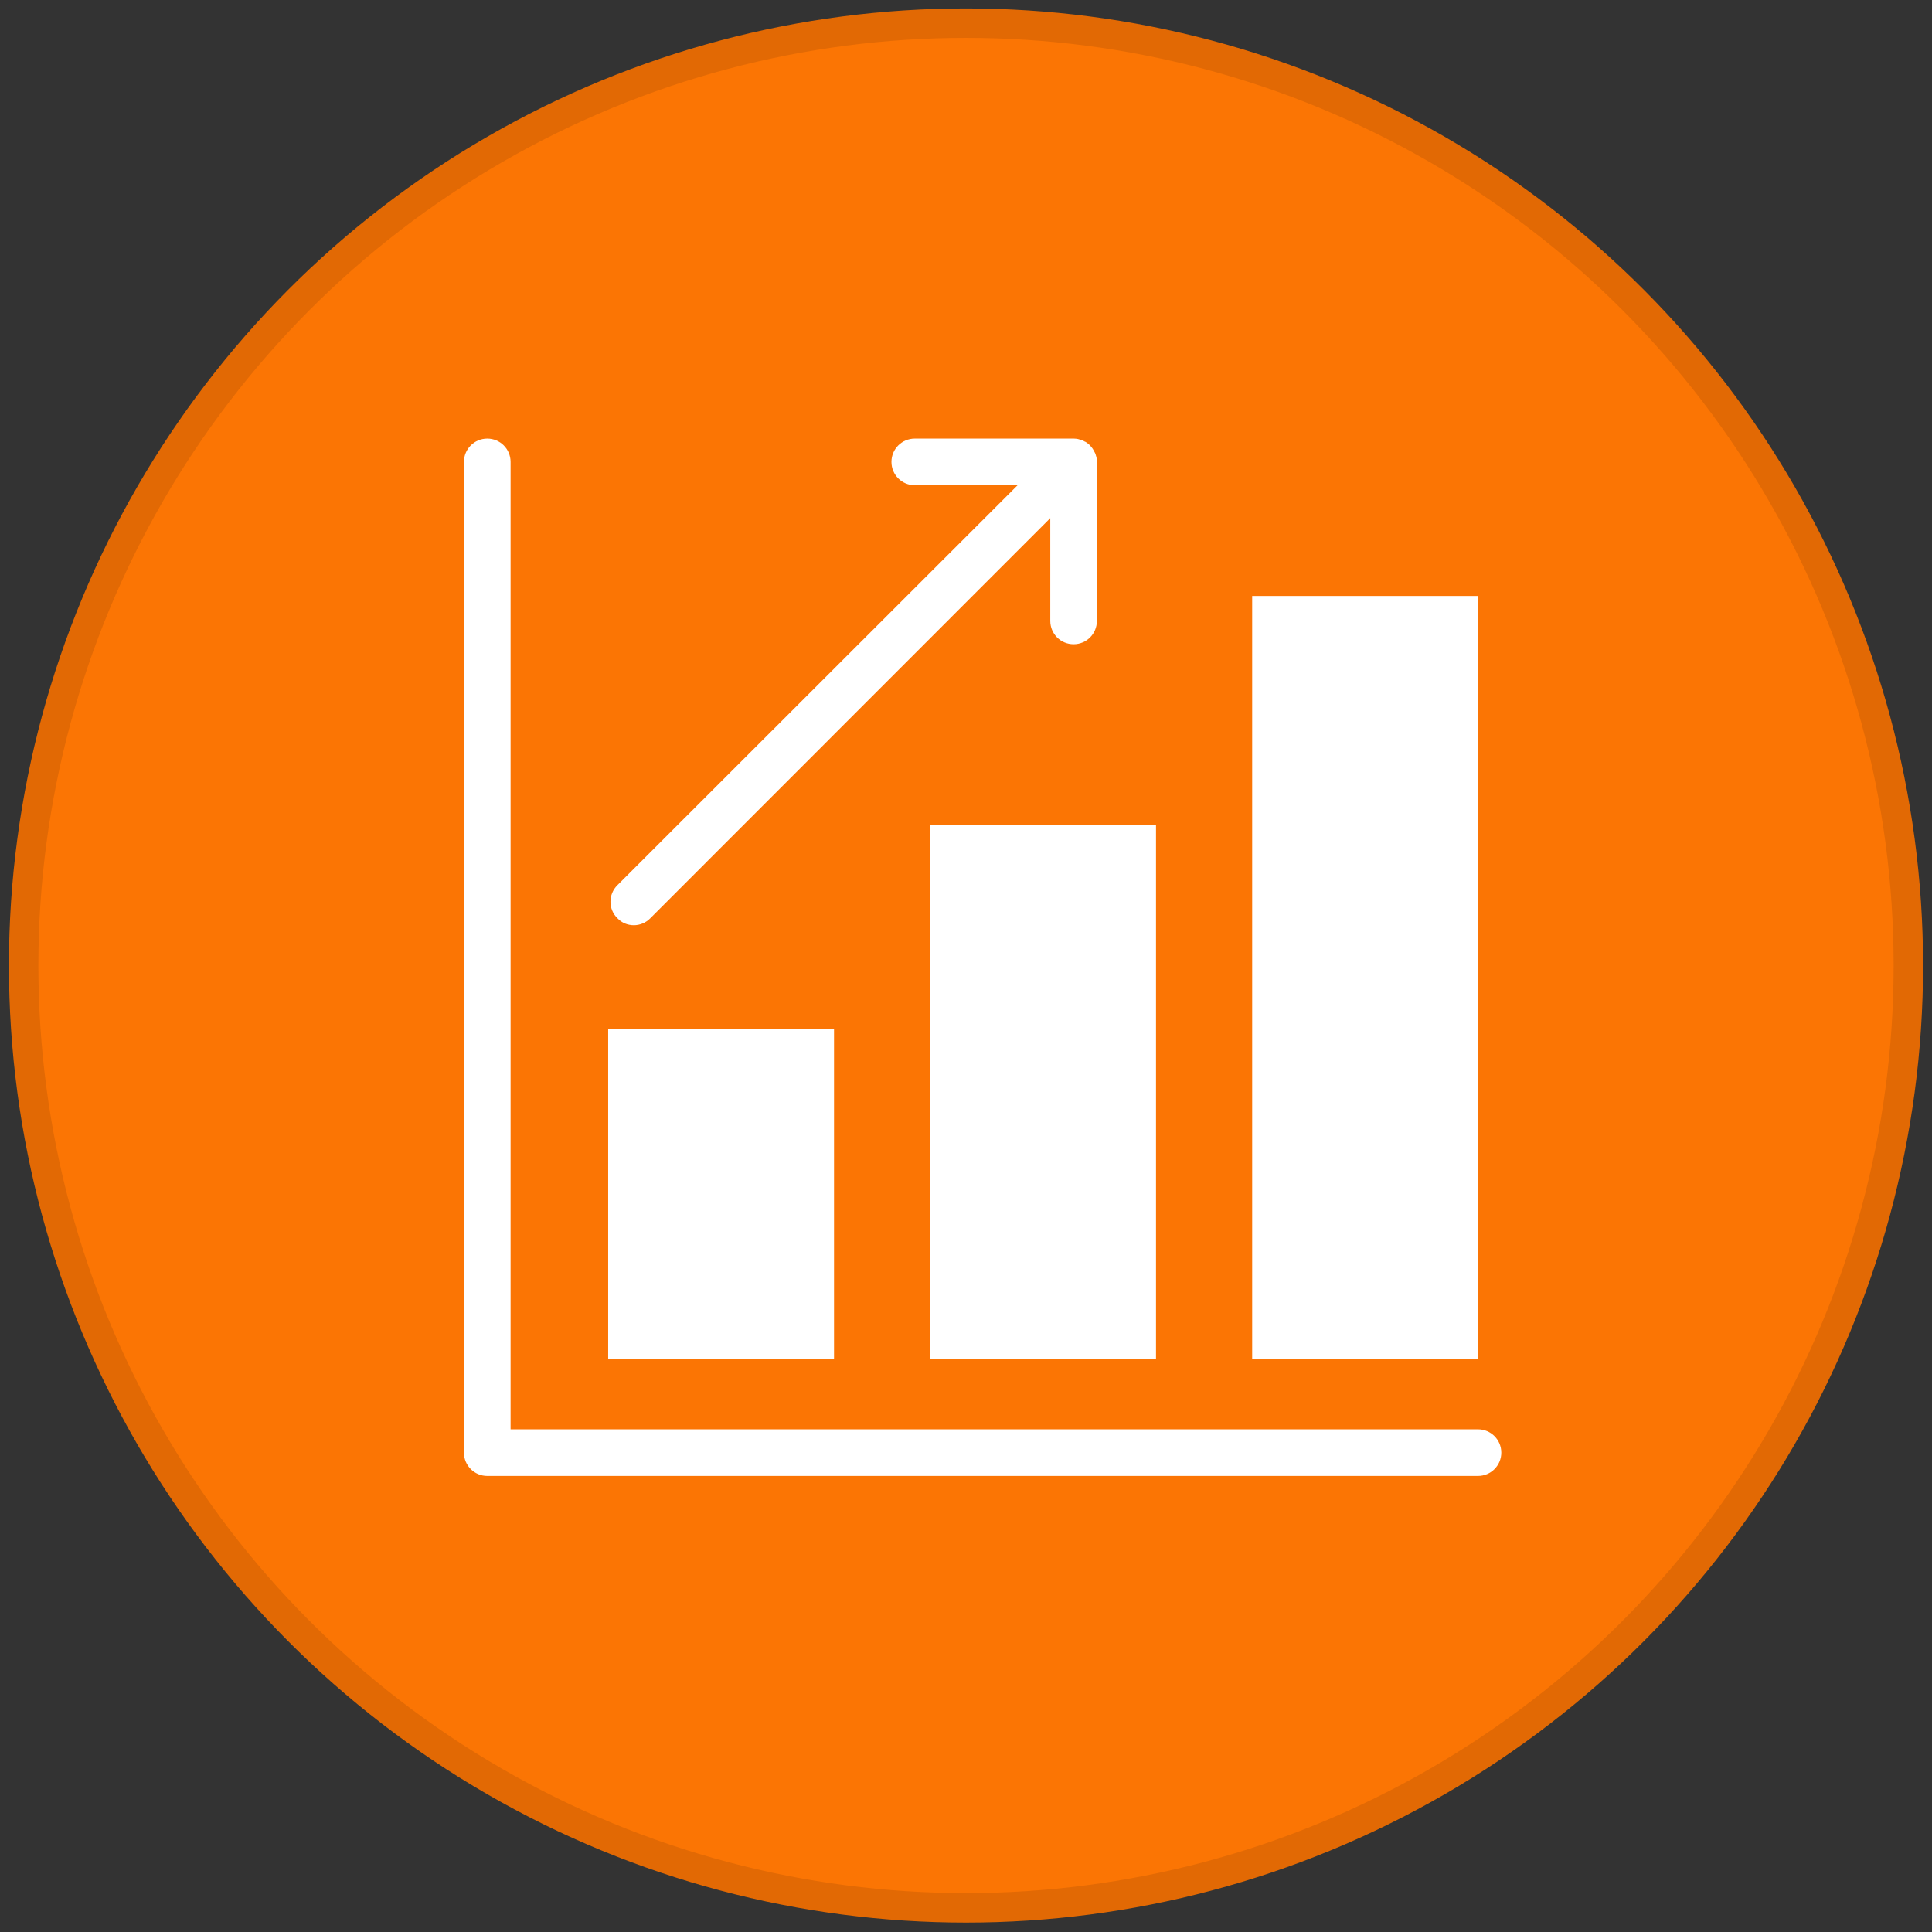 <svg width="58" height="58" viewBox="0 0 58 58" fill="none" xmlns="http://www.w3.org/2000/svg">
<rect x="0" y="0" width="58" height="58" fill="#333333" stroke="none"/>
<circle cx="29" cy="28.985" r="28.29" fill="#FB7504" stroke="#E26904" stroke-width="0.884"/>
<g clip-path="url(#clip0_690_1005)">
<path d="M18.258 30.881H25.038V40.809H18.258V30.881Z" fill="white"/>
<path d="M27.924 24.757H34.704V40.809H27.924V24.757Z" fill="white"/>
<path d="M37.591 17.891H44.37V40.809H37.591V17.891Z" fill="white"/>
<path d="M44.37 42.909H15.328V13.867C15.328 13.479 15.015 13.167 14.628 13.167C14.241 13.167 13.928 13.479 13.928 13.867V43.609C13.928 43.996 14.241 44.309 14.628 44.309H44.37C44.757 44.309 45.07 43.996 45.07 43.609C45.07 43.221 44.757 42.909 44.37 42.909Z" fill="white"/>
<path d="M19.027 27.776C19.208 27.776 19.383 27.707 19.52 27.569L31.53 15.554V18.64C31.53 19.028 31.842 19.34 32.23 19.34C32.617 19.34 32.929 19.028 32.929 18.64V13.867C32.929 13.823 32.923 13.773 32.917 13.729C32.911 13.711 32.904 13.692 32.898 13.667C32.892 13.642 32.886 13.617 32.873 13.598C32.861 13.573 32.848 13.554 32.836 13.529C32.823 13.511 32.817 13.492 32.804 13.473C32.754 13.398 32.686 13.329 32.611 13.28C32.592 13.267 32.58 13.261 32.561 13.255C32.536 13.242 32.517 13.229 32.492 13.217C32.467 13.211 32.448 13.204 32.423 13.198C32.404 13.192 32.386 13.186 32.361 13.18C32.323 13.173 32.28 13.167 32.236 13.167H27.462C27.075 13.167 26.762 13.479 26.762 13.867C26.762 14.254 27.075 14.567 27.462 14.567H30.549L18.533 26.576C18.258 26.851 18.258 27.294 18.533 27.563C18.665 27.707 18.846 27.776 19.027 27.776Z" fill="white"/>
</g>
<defs>
<clipPath id="clip0_690_1005">
<rect width="31.142" height="31.142" fill="white" transform="translate(13.928 13.167)"/>
</clipPath>
</defs>
</svg>
